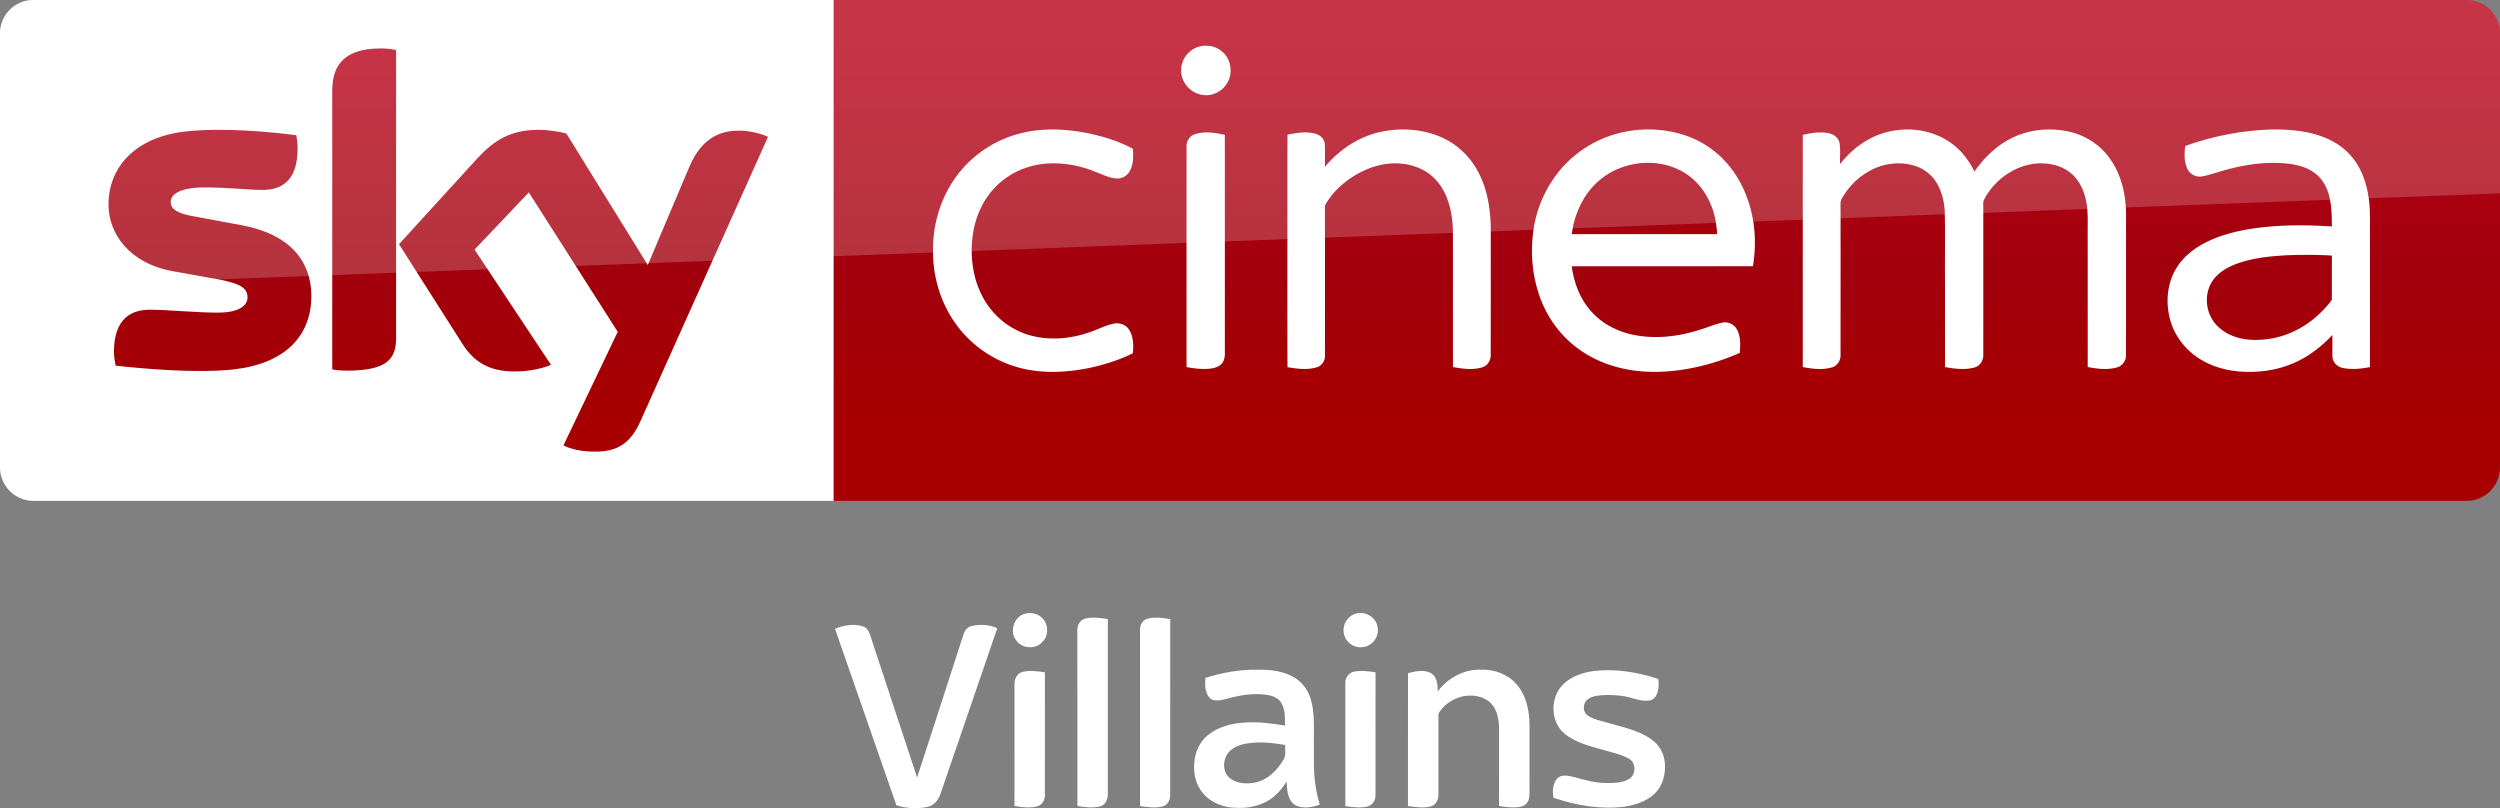 <svg width="1872.2pt" height="807" viewBox="0 0 1872.2 605.25" xmlns="http://www.w3.org/2000/svg">
    <rect x="0" y="0" width="1872.2" height="605.25" fill="#808080" stroke="none"/>
    <defs>
        <linearGradient id="a" x1="-8600.5" x2="-8600.5" y1="-4687.6" y2="-4591.4" gradientTransform="matrix(-2.981 0 0 -2.981 -24493 -13655)" gradientUnits="userSpaceOnUse">
            <stop stop-color="#a80000" offset="0"/>
            <stop stop-color="#a1000c" offset=".381"/>
            <stop stop-color="#b90019" offset="1"/>
        </linearGradient>
    </defs>
    <path d="M624.21 0h1223c13.753 0 25.006 11.253 25.006 25.006v325.08c0 13.753-11.253 25.006-25.006 25.006h-1223z" fill="url(#a)" stroke-width="2.981" transform="translate(0 .005)"/>
    <path d="M624.21 375.095H25.01c-13.753 0-25.006-11.253-25.006-25.006V24.699C.004 11.571 10.944.006 24.697.006h599.52z" fill="#fff" stroke-width="3.126"/>
    <g fill="#fff">
        <path d="M897.744 35.003c6.06-1.792 13.082-.457 17.777 3.87 6.722 5.882 8.072 16.856 2.926 24.17-3.81 5.94-11.274 9.279-18.228 7.996-8.709-1.358-15.978-9.549-15.647-18.468-.143-7.936 5.55-15.422 13.172-17.568zM763.172 100.116c16.03-4.35 32.975-3.743 49.2-.825 12.422 2.408 24.77 6.098 35.961 12.054.615 5.589.48 11.65-2.258 16.713-1.837 3.428-5.55 5.776-9.474 5.603-5.753-.172-10.921-2.993-16.195-4.965-11.012-4.539-22.976-6.82-34.888-6.294-11.154.555-22.248 3.976-31.445 10.382-8.499 5.768-15.257 13.944-19.66 23.2-4.989 10.54-7.06 22.332-6.714 33.944.345 10.802 2.648 21.663 7.644 31.302 5.963 11.935 16.127 21.746 28.37 27.117 15.744 6.991 34.025 6.339 50.205 1.163 6.653-2.033 12.812-5.521 19.623-7.029 4.216-1.05 9.159.27 11.68 3.968 3.637 5.214 3.757 12.032 3.105 18.116-10.554 5.266-21.956 8.754-33.478 11.162-19.098 3.765-39.396 4.32-57.932-2.348-18.715-6.504-34.94-19.788-45.075-36.801-8.829-14.635-13.262-31.798-13.127-48.848-.195-19.12 5.349-38.406 16.383-54.099 11.41-16.382 28.775-28.43 48.075-33.515zM1034.04 98.75c15.28-3.262 31.753-2.175 46.05 4.344 11.162 5.086 20.494 13.93 26.367 24.679 7.314 13.12 9.73 28.332 9.94 43.184 0 31.55.037 63.1-.038 94.65.127 4.021-2.116 8.192-6.114 9.414-7.179 2.28-14.905 1.148-22.166-.135-.045-34.213.023-68.433-.037-102.646-.436-13.442-3.541-27.77-13.06-37.829-8.266-8.978-20.943-12.64-32.87-12.016-12.325.727-24.087 5.895-33.846 13.3-6.068 4.657-11.477 10.298-15.34 16.93-.855 1.222-.682 2.752-.72 4.163.06 6.42.008 12.834.038 19.255.015 30.102.007 60.205-.008 90.307.158 4.02-2.595 7.756-6.466 8.814-7.028 2.04-14.522 1.013-21.603-.195-.12-32.615-.053-65.23-.06-97.846.06-25.421-.09-50.843.075-76.257 6.803-1.455 14.012-2.573 20.853-.735 3.683.945 6.939 4.043 7.111 8.004.263 5.566-.007 11.139.113 16.712 10.749-12.767 25.346-22.57 41.781-26.096zM1184.514 112.523c23.06-16.405 54.392-20.05 80.766-9.977 12.437 4.846 23.419 13.27 31.415 23.952 8.154 10.756 13.352 23.583 15.835 36.816 2.258 11.881 2.145 24.138.203 36.05-45.225.053-90.457 0-135.682.03 1.658 12.782 6.578 25.467 15.58 34.888 7.786 8.334 18.363 13.728 29.427 16.196 16.578 3.69 33.965 1.8 50.048-3.279 5.88-1.657 11.492-4.245 17.485-5.528 4.178-1.065 8.792.975 10.937 4.696 3.188 5.378 2.806 11.904 2.378 17.905-14.68 6.474-30.26 10.967-46.177 13.037-14.478 1.898-29.345 1.68-43.567-1.822-12.49-3.046-24.44-8.627-34.416-16.78-10.547-8.492-18.775-19.736-23.989-32.21-7.396-17.824-9.166-37.8-5.986-56.77 3.893-22.729 16.72-43.994 35.743-57.204m13.023 22.706c-10.232 8.634-16.54 21.093-19.496 34.003-.33 2.04-.653 4.08-.968 6.128 36.284 0 72.567-.007 108.85 0-.225-3.683-.637-7.343-1.327-10.974-2.49-12.43-8.912-24.371-19.069-32.18-19.593-15.167-49.53-12.977-67.99 3.023zM1409.7 99.898c15.94-5.153 34.266-3.6 48.593 5.326 8.934 5.484 15.783 13.87 20.321 23.254 6.856-9.842 15.603-18.565 26.27-24.221 13.374-7.172 29.336-8.957 44.114-5.784 10.546 2.266 20.426 7.801 27.567 15.933 9.234 10.344 13.937 24.064 15.182 37.723.728 7.779.3 15.603.413 23.412-.03 30.124.037 60.264-.045 90.389.127 4.32-2.88 8.289-7.074 9.316-7.051 1.906-14.522.953-21.596-.39.008-32.105-.007-64.217-.015-96.33-.172-8.416.495-16.893-.698-25.257-1.095-7.456-3.773-14.882-8.82-20.583-4.622-5.28-11.23-8.559-18.094-9.699-20.268-3.773-40.941 8.799-50.055 26.66-.908 2.092-.428 4.455-.518 6.668.015 36.44.038 72.882-.015 109.322.21 4.239-2.415 8.47-6.616 9.572-7.194 1.988-14.83.975-22.053-.33-.008-22.099-.008-44.197-.008-66.296-.128-16.982.24-33.973-.195-50.948-.548-6.968-2.138-13.997-5.693-20.08-3.436-5.972-9.01-10.705-15.528-12.97-11.207-3.938-23.944-2.573-34.34 3.03a52.712 52.712 0 0 0-19.271 17.486c-1.335 2.235-3.226 4.44-3.18 7.186-.076 2.813.022 5.626.015 8.439.03 34.948.007 69.903-.008 104.851.225 4.186-2.288 8.41-6.436 9.564-7.111 2.048-14.725 1.126-21.874-.27 0-37.708-.022-75.417 0-113.118.015-20.26-.007-40.521.008-60.782 6.489-1.433 13.307-2.58 19.9-1.088 3.789.803 7.194 3.774 7.734 7.742.645 5.063.143 10.194.3 15.28 8.102-10.457 19.046-18.926 31.716-23.007zM1692.196 97.438c12.894-.923 26.021-.645 38.646 2.378 10.307 2.453 20.358 7.134 27.807 14.822 8.139 8.094 12.67 19.158 14.665 30.32 2.138 10.817 1.372 21.881 1.507 32.833-.015 32.375.023 64.75-.022 97.125-6.714 1.238-13.712 2.1-20.448.6-4.006-.817-7.524-4.23-7.637-8.446-.12-5.4.008-10.802-.037-16.195-7.246 7.644-15.528 14.41-24.972 19.143-12.64 6.436-27.034 9.002-41.136 8.394-11.454-.473-22.984-3.308-32.795-9.369-10.787-6.579-19.151-17.178-22.542-29.397-3.593-12.872-2.415-27.387 4.629-38.909 5.086-8.319 12.984-14.567 21.573-18.985 12.49-6.362 26.36-9.467 40.192-11.237 18.13-2.236 36.47-2.108 54.683-.945-.067-7.862-.135-15.843-2.205-23.487-1.613-5.97-4.733-11.672-9.549-15.64-5.363-4.41-12.174-6.623-18.956-7.62-18.858-2.506-38.016.854-56.011 6.54-3.78 1.035-7.501 2.386-11.402 2.828-3.938.383-7.981-1.68-9.796-5.213-2.828-5.394-2.64-11.762-1.913-17.636 17.913-6.488 36.726-10.464 55.719-11.904m18.978 93.788c-13.052.787-26.322 2.242-38.519 7.216-7.006 2.933-13.772 7.576-17.253 14.53-5.258 10.434-2.715 24.07 5.986 31.895 5.964 5.633 14.005 8.588 22.076 9.421 12.445 1.118 25.204-1.373 36.314-7.126 9.781-4.906 18.25-12.197 25.076-20.71.6-.856 1.553-1.659 1.433-2.829.052-10.749-.045-21.506.037-32.247a339.159 339.159 0 0 0-35.15-.15zM894.968 100.454c7.239-2.318 15.025-1.073 22.294.517 0 26.022-.015 52.043 0 78.065.03 28.602-.015 57.197.007 85.799.023 3.06-.727 6.413-3.255 8.401-3.173 2.528-7.456 2.933-11.365 3.053-4.733.09-9.436-.502-14.064-1.403-.038-31.58-.015-63.152-.015-94.732.022-23.547-.038-47.093.022-70.639-.09-4.02 2.49-7.876 6.376-9.061z"/>
    </g>
    <path d="M421.97 333.52c4.064 2.188 12.19 4.689 22.818 4.689 17.817.312 27.507-6.565 34.696-22.505l95.648-213.18c-4.063-2.188-12.816-4.376-19.692-4.689-12.19-.313-28.757 2.188-39.384 27.507l-30.945 73.142-60.952-98.461c-4.063-1.25-13.441-2.813-20.63-2.813-21.255 0-33.445 7.814-45.948 21.255l-58.764 64.39 47.511 74.705c8.752 13.753 20.317 20.63 39.072 20.63 12.19 0 22.505-2.813 27.194-5.001l-57.201-86.27 40.635-42.823 66.578 104.4zm-125.34-80.644c0 15.629-6.252 24.693-36.884 24.693-4.064 0-7.502-.313-10.94-.938V68.461c0-15.94 5.314-32.195 36.258-32.195 3.75 0 7.814.313 11.565 1.25zm-63.452-31.257c0 29.382-19.067 50.637-58.139 55.013-28.132 3.126-69.079-.625-88.458-2.813-.625-3.126-1.25-7.19-1.25-10.315 0-25.631 13.753-31.57 26.88-31.57 13.442 0 34.697 2.188 50.638 2.188 17.504 0 22.505-5.94 22.505-11.565 0-7.502-6.877-10.315-20.63-13.128l-36.571-6.564c-30.632-5.94-46.886-27.194-46.886-49.7 0-27.505 19.38-50.323 57.513-54.7 28.757-3.125 64.078.313 83.145 2.814.625 3.438.937 6.564.937 10.002 0 25.631-13.44 30.945-26.569 30.945-10.002 0-25.318-1.875-43.135-1.875-18.129 0-25.318 5-25.318 10.94 0 6.251 7.19 9.064 18.442 10.94l35.321 6.564c36.26 6.876 51.575 27.507 51.575 52.825" fill="url(#a)" stroke-width="2.981" transform="translate(0 .005)"/>
    <path d="M25.006.005C11.253.005 0 11.258 0 25.011v226.3c0-20.005 16.003-36.509 36.008-37.259l1836.2-69.266V25.006c0-13.753-11.253-25.006-25.006-25.006z" fill="#fff" opacity=".2"/>
    <g fill="#fff">
        <path d="M767.164 459.705c4.62-1.425 10.085-.377 13.431 3.24 4.876 4.756 4.816 13.552-.279 18.142-5.178 5.434-15.073 4.635-19.324-1.568-5.155-6.534-1.802-17.38 6.172-19.814zM1014.387 459.833c7.34-2.932 16.385 2.208 17.304 10.107 1.372 7.1-4.417 14.403-11.614 14.742-6.859.829-13.566-4.907-13.883-11.773-.543-5.562 3.015-11.086 8.193-13.076zM812.8 463.224c5.524-1.303 11.297-.482 16.83.407-.016 43.556-.008 87.11-.008 130.666.136 3.851-1.523 8.509-5.653 9.542-5.585 1.545-11.478.565-17.116-.181-.075-43.827-.007-87.66-.037-131.487-.159-3.829 1.99-8.087 5.984-8.947zM859.648 463.217c5.487-1.274 11.223-.497 16.71.4-.023 44.044.007 88.09-.008 132.127-.015 3.46-2.02 7.25-5.577 8.132-5.562 1.477-11.418.543-17.026-.21-.022-44.106-.007-88.211 0-132.324-.03-3.58 2.216-7.356 5.901-8.125zM625.33 470.92c6.579-2.729 14.07-4.048 20.982-1.802 2.525.784 4.138 3.143 5.004 5.517 11.87 35.868 23.59 71.773 35.476 107.633 11.72-35.717 23.145-71.54 34.782-107.286.965-3.03 3.286-5.758 6.557-6.3 6.173-1.267 12.949-.913 18.707 1.785-14.26 41.453-28.43 82.943-42.659 124.41-1.507 4.357-4.778 8.374-9.48 9.338-7.696 1.749-15.911 1.229-23.418-1.168-15.36-44.03-30.554-88.113-45.952-132.127zM902.676 507.661c12.617-3.941 25.806-6.398 39.063-6.112 9.384-.173 19.242.852 27.464 5.736 6.068 3.565 10.454 9.632 12.39 16.347 3.06 10.205 2.232 20.952 2.345 31.459.068 8.546-.219 17.108.354 25.647.565 7.394 1.93 14.72 4.04 21.827-5.645 2.012-12.315 3.248-17.938.61-6.248-3.497-6.564-11.539-6.866-17.854-3.399 5.177-7.348 10.204-12.67 13.528-8.893 5.766-20.002 7.092-30.335 5.653-8.253-1.244-16.385-5.381-21.133-12.42-4.635-6.55-5.916-14.969-4.8-22.8.903-7.235 4.348-14.282 10.113-18.864 7.816-6.399 18.089-8.803 27.977-9.33 9.911-.611 19.83.625 29.582 2.29.038-6.436.445-13.852-4.213-18.962-4.1-3.927-10.182-4.341-15.571-4.59-8.57-.234-17.018 1.537-25.226 3.851-3.715.92-8.479 1.915-11.5-1.123-3.453-4.092-3.475-9.835-3.076-14.893m18.473 54.665c-5.683 5.208-6.233 15.842.188 20.68 5.14 3.822 12.036 4.206 18.141 3.098 9.459-1.688 16.868-8.953 21.556-16.98 2.396-3.278 1.115-7.484 1.416-11.23-7.83-1.356-15.812-2.314-23.763-1.696-6.188.52-12.88 1.681-17.538 6.128zM1076.678 517.738c7.545-10.001 19.732-16.701 32.416-16.211 9.888-.355 20.153 3.316 26.658 10.973 7.144 8.095 9.458 19.234 9.662 29.748.007 17.576-.008 35.151.007 52.72.03 2.803-.889 5.788-3.097 7.627-2.397 1.794-5.555 1.967-8.434 2.042-3.791-.045-7.612-.293-11.32-1.123.105-19.663.015-39.327.045-58.998-.15-6.36-1.538-13.242-6.165-17.922-5.412-5.374-13.74-6.565-20.96-5.133-6.768 1.62-13.182 5.465-17.176 11.245-.535.83-1.221 1.696-1.1 2.751-.016 19.875 0 39.742-.008 59.616.09 3.776-1.922 7.99-5.879 8.886-5.555 1.334-11.35.467-16.928-.339.023-33.162-.022-66.331.023-99.5 5.585-1.47 11.991-2.88 17.357.03 4.485 2.901 4.967 8.75 4.9 13.588zM765.506 503.237c5.555-1.484 11.419-.572 17.01.242-.007 30.742.023 61.492-.014 92.235-.015 3.587-2.269 7.356-5.917 8.215-5.524 1.35-11.32.558-16.86-.332-.007-30.463-.03-60.92.016-91.376-.076-3.768 1.884-7.936 5.765-8.984zM1013.964 502.996c5.329-1.078 10.838-.354 16.152.49-.038 30.765 0 61.523-.023 92.28.06 3.731-2.472 7.492-6.233 8.246-5.381 1.259-10.966.392-16.362-.347-.023-30.78-.008-61.568-.008-92.356-.052-3.813 2.63-7.597 6.474-8.313zM1193.845 502.461c16.204-1.877 32.62.927 48.025 5.984.452 4.417.482 9.278-2.013 13.137-1.205 1.884-3.346 3.098-5.584 3.135-6.814.588-13.024-2.849-19.664-3.587-5.894-.746-11.893-.973-17.802-.226-3.03.414-6.225 1.198-8.464 3.414-3.233 3.067-3.06 9.27.89 11.667 4.348 2.879 9.61 3.738 14.523 5.223 11.004 3.24 22.648 5.494 32.325 12.006 5.947 3.927 9.994 10.551 10.627 17.666.86 8.441-1.349 17.787-7.823 23.666-6.142 5.788-14.576 8.456-22.784 9.594-17.801 2.14-35.89-.972-52.75-6.745-.806-4.907-.64-10.65 2.917-14.501 3.045-2.985 7.665-2.088 11.403-1.236 8.163 2.072 16.325 4.725 24.85 4.688 5.78.052 11.975.15 17.16-2.804 5.397-2.932 5.917-12.014.49-15.187-5.901-3.46-12.744-4.703-19.211-6.685-10.265-2.909-21.178-5.449-29.552-12.45-10.529-9.045-10.65-27.043-.844-36.652 6.165-6.12 14.833-8.984 23.281-10.107z"/>
    </g>
</svg>
